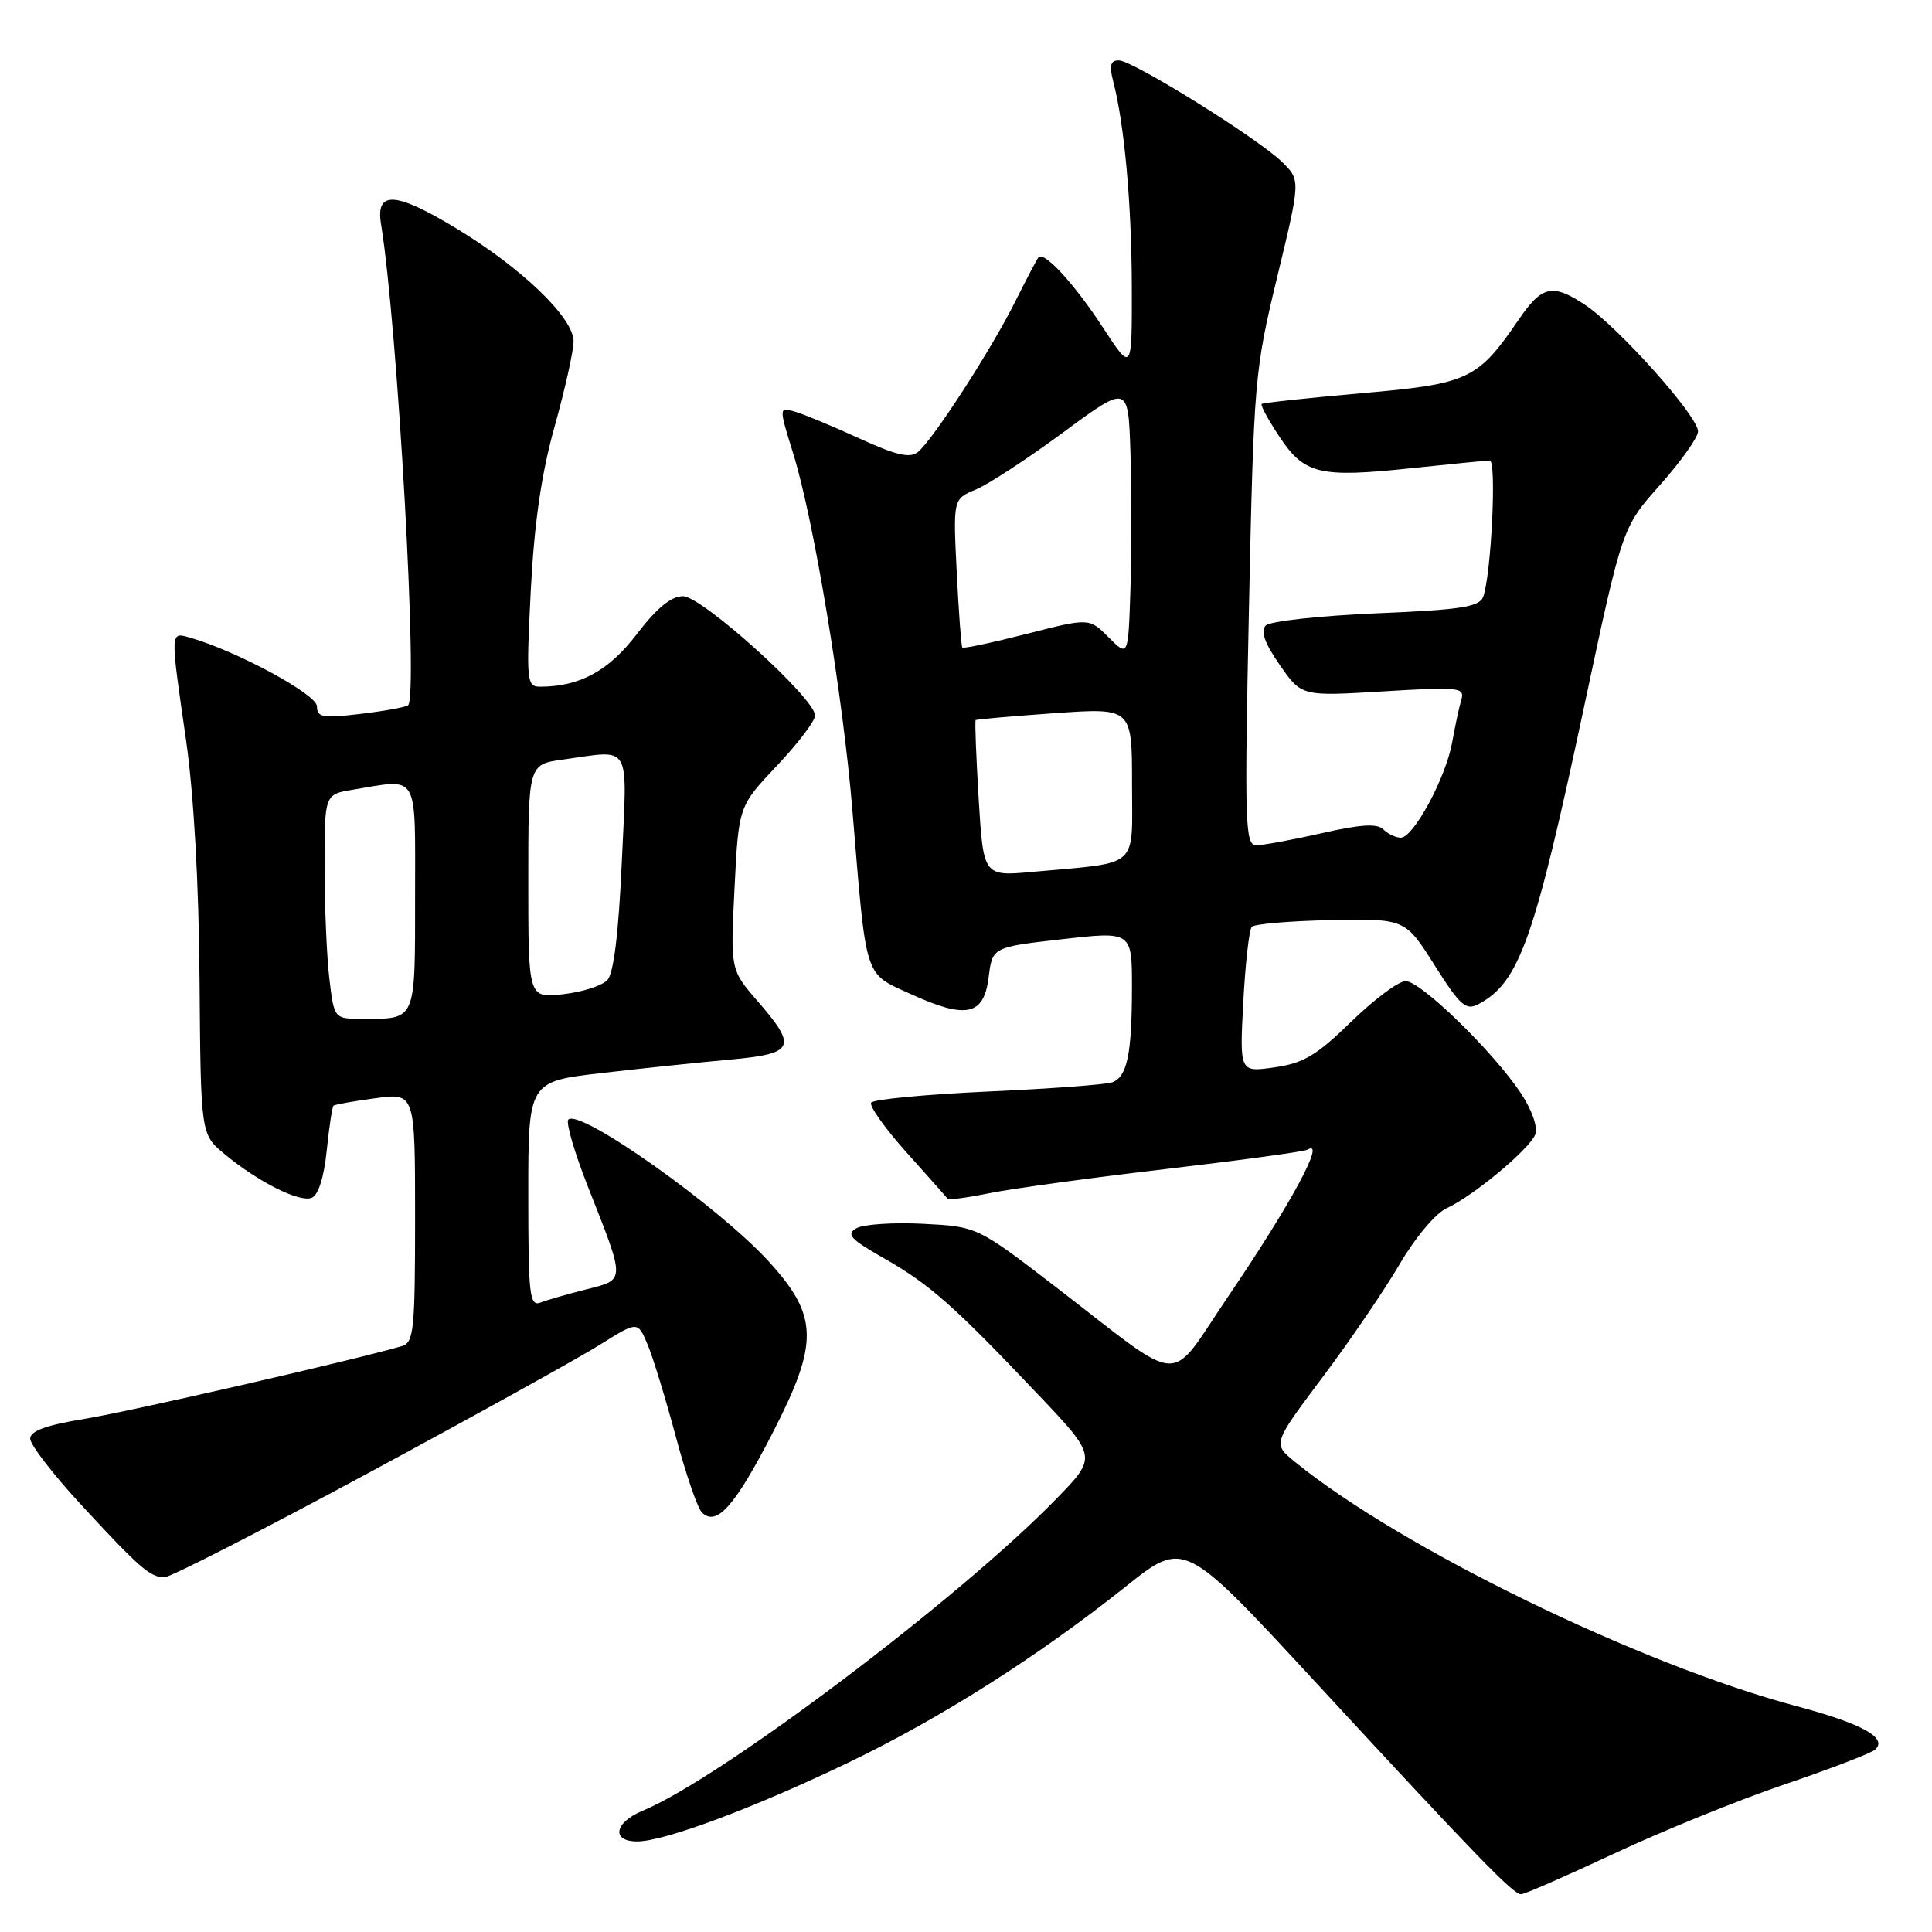 <?xml version="1.0" encoding="UTF-8" standalone="no"?>
<!DOCTYPE svg PUBLIC "-//W3C//DTD SVG 1.1//EN" "http://www.w3.org/Graphics/SVG/1.1/DTD/svg11.dtd" >
<svg xmlns="http://www.w3.org/2000/svg" xmlns:xlink="http://www.w3.org/1999/xlink" version="1.1" viewBox="0 0 256 256">
 <g >
 <path fill="currentColor"
d=" M 213.94 245.58 C 220.30 242.60 230.45 238.48 236.50 236.43 C 242.55 234.38 247.93 232.31 248.46 231.84 C 250.19 230.29 246.72 228.38 238.00 226.06 C 217.29 220.55 185.55 205.09 171.57 193.69 C 168.64 191.30 168.64 191.30 175.21 182.54 C 178.83 177.73 183.43 170.97 185.45 167.53 C 187.50 164.01 190.23 160.76 191.68 160.10 C 195.21 158.49 202.69 152.26 203.44 150.30 C 203.79 149.37 202.98 147.05 201.53 144.87 C 197.91 139.39 188.26 130.00 186.26 130.00 C 185.32 130.00 182.07 132.43 179.03 135.39 C 174.46 139.85 172.70 140.89 168.87 141.43 C 164.25 142.09 164.25 142.09 164.74 132.79 C 165.01 127.68 165.52 123.19 165.87 122.81 C 166.22 122.43 170.93 122.03 176.35 121.92 C 186.19 121.73 186.19 121.73 190.09 127.90 C 193.51 133.30 194.24 133.94 195.93 133.04 C 201.34 130.14 203.32 124.54 210.00 93.18 C 214.97 69.85 214.97 69.85 219.99 64.23 C 222.74 61.13 225.00 57.95 225.00 57.16 C 225.00 55.14 214.41 43.30 209.99 40.37 C 205.70 37.54 204.31 37.85 201.25 42.33 C 195.80 50.31 194.64 50.86 180.46 52.10 C 173.33 52.73 167.35 53.37 167.18 53.53 C 167.00 53.69 168.05 55.63 169.52 57.85 C 172.83 62.85 174.82 63.33 187.00 62.04 C 192.22 61.49 196.90 61.03 197.40 61.02 C 198.34 61.00 197.59 76.30 196.52 79.10 C 196.01 80.42 193.51 80.81 182.33 81.27 C 174.86 81.59 168.29 82.31 167.72 82.88 C 167.00 83.60 167.56 85.21 169.57 88.10 C 172.46 92.27 172.46 92.27 183.30 91.61 C 193.38 91.00 194.11 91.08 193.63 92.73 C 193.34 93.70 192.80 96.24 192.42 98.36 C 191.59 103.03 187.30 111.00 185.61 111.00 C 184.95 111.00 183.90 110.50 183.30 109.90 C 182.49 109.09 180.28 109.23 175.15 110.40 C 171.28 111.28 167.37 112.00 166.47 112.00 C 164.98 112.00 164.89 109.26 165.49 80.75 C 166.13 50.36 166.23 49.15 169.24 36.69 C 172.33 23.88 172.33 23.88 169.92 21.50 C 166.72 18.35 150.09 8.00 148.24 8.00 C 147.14 8.00 146.96 8.68 147.50 10.75 C 148.99 16.50 149.94 26.91 149.97 37.91 C 150.00 49.31 150.00 49.31 146.15 43.41 C 142.41 37.67 138.37 33.26 137.61 34.09 C 137.41 34.32 136.01 36.98 134.50 40.00 C 131.35 46.32 123.68 58.19 121.65 59.88 C 120.58 60.76 118.81 60.35 113.88 58.10 C 110.37 56.49 106.53 54.89 105.34 54.55 C 103.19 53.92 103.19 53.92 105.11 60.12 C 107.83 68.85 111.69 92.16 112.96 107.50 C 114.83 130.06 114.45 128.86 120.62 131.69 C 128.04 135.08 130.36 134.59 131.00 129.50 C 131.50 125.50 131.50 125.50 140.75 124.45 C 150.00 123.40 150.00 123.40 149.99 130.95 C 149.97 139.72 149.36 142.65 147.38 143.41 C 146.59 143.71 139.20 144.26 130.94 144.63 C 122.68 145.01 115.70 145.67 115.43 146.11 C 115.16 146.55 117.27 149.52 120.12 152.70 C 122.97 155.89 125.43 158.65 125.58 158.84 C 125.72 159.03 128.24 158.69 131.17 158.09 C 134.10 157.50 144.60 156.06 154.50 154.90 C 164.40 153.74 172.84 152.59 173.25 152.34 C 175.78 150.80 171.05 159.55 162.74 171.79 C 154.62 183.75 157.25 183.89 140.00 170.61 C 129.50 162.53 129.50 162.53 122.35 162.16 C 118.41 161.96 114.43 162.22 113.50 162.74 C 112.07 163.54 112.67 164.19 117.15 166.74 C 123.19 170.18 126.36 172.98 137.54 184.77 C 145.39 193.04 145.39 193.04 139.94 198.63 C 127.06 211.86 95.50 235.65 85.16 239.93 C 81.40 241.49 80.95 244.00 84.44 244.00 C 88.04 244.00 100.00 239.53 112.50 233.51 C 124.74 227.62 137.58 219.46 149.21 210.19 C 156.91 204.05 156.91 204.05 174.20 222.77 C 195.67 246.02 200.49 251.00 201.55 251.00 C 202.00 251.00 207.58 248.56 213.94 245.58 Z  M 48.85 195.16 C 62.96 187.55 76.75 179.91 79.50 178.18 C 84.50 175.05 84.50 175.05 85.80 178.14 C 86.52 179.84 88.19 185.31 89.53 190.29 C 90.86 195.27 92.42 199.82 93.00 200.40 C 94.93 202.33 97.37 199.60 102.35 189.92 C 108.53 177.92 108.46 174.39 101.87 167.16 C 95.26 159.90 76.82 146.85 75.31 148.35 C 74.95 148.72 76.12 152.72 77.91 157.26 C 82.90 169.89 82.91 169.53 77.72 170.84 C 75.26 171.46 72.52 172.25 71.63 172.59 C 70.17 173.15 70.00 171.67 70.00 158.26 C 70.00 143.31 70.00 143.31 79.75 142.18 C 85.11 141.56 92.76 140.76 96.75 140.40 C 105.30 139.62 105.70 138.78 100.39 132.66 C 96.78 128.50 96.78 128.50 97.33 117.67 C 97.87 106.83 97.87 106.83 102.93 101.48 C 105.72 98.53 108.00 95.53 108.00 94.81 C 108.01 92.54 93.02 79.00 90.50 79.00 C 88.93 79.00 87.02 80.57 84.39 84.01 C 80.68 88.88 76.84 90.98 71.60 90.99 C 69.79 91.00 69.72 90.35 70.33 78.25 C 70.79 69.32 71.73 62.80 73.49 56.51 C 74.87 51.56 76.00 46.49 76.00 45.23 C 76.00 42.09 69.07 35.44 60.26 30.14 C 52.34 25.37 49.76 25.26 50.49 29.71 C 52.70 43.29 55.46 92.60 54.06 93.46 C 53.63 93.73 50.73 94.25 47.64 94.61 C 42.75 95.19 42.00 95.05 42.00 93.59 C 42.00 92.02 31.44 86.30 25.25 84.51 C 22.52 83.73 22.53 83.37 24.65 98.06 C 25.68 105.25 26.35 117.07 26.44 129.90 C 26.60 150.30 26.60 150.30 29.73 152.90 C 34.18 156.60 39.65 159.35 41.30 158.72 C 42.17 158.38 42.93 156.01 43.29 152.48 C 43.61 149.35 44.02 146.66 44.19 146.51 C 44.36 146.35 46.86 145.91 49.75 145.52 C 55.00 144.81 55.00 144.81 55.00 161.34 C 55.00 176.22 54.83 177.92 53.25 178.37 C 46.82 180.24 17.22 187.03 11.25 188.00 C 6.13 188.83 4.00 189.61 4.00 190.63 C 4.00 191.43 7.00 195.32 10.66 199.29 C 18.46 207.75 19.90 209.00 21.79 209.00 C 22.56 209.00 34.74 202.77 48.85 195.16 Z  M 129.68 105.87 C 129.34 100.22 129.16 95.52 129.28 95.42 C 129.40 95.31 134.11 94.90 139.75 94.50 C 150.00 93.78 150.00 93.78 150.00 103.85 C 150.00 115.28 151.19 114.21 136.90 115.52 C 130.31 116.13 130.31 116.13 129.68 105.87 Z  M 146.91 84.46 C 144.33 81.87 144.33 81.87 136.05 83.99 C 131.49 85.15 127.65 85.97 127.51 85.80 C 127.37 85.64 127.04 81.14 126.77 75.81 C 126.29 66.12 126.29 66.12 129.28 64.88 C 130.93 64.20 136.16 60.78 140.89 57.29 C 149.50 50.94 149.50 50.94 149.79 59.97 C 149.95 64.94 149.95 73.06 149.79 78.03 C 149.50 87.05 149.50 87.05 146.91 84.46 Z  M 43.65 129.75 C 43.30 126.86 43.01 120.17 43.01 114.88 C 43.00 105.26 43.00 105.26 46.75 104.64 C 55.62 103.18 55.00 102.11 55.00 118.89 C 55.00 135.42 55.18 135.00 48.06 135.00 C 44.28 135.00 44.28 135.00 43.65 129.75 Z  M 70.00 116.77 C 70.00 101.27 70.00 101.27 74.64 100.64 C 83.81 99.38 83.11 98.16 82.39 114.25 C 81.97 123.62 81.32 128.97 80.48 129.86 C 79.78 130.61 77.13 131.46 74.60 131.74 C 70.00 132.26 70.00 132.26 70.00 116.77 Z "/>
</g>
</svg>